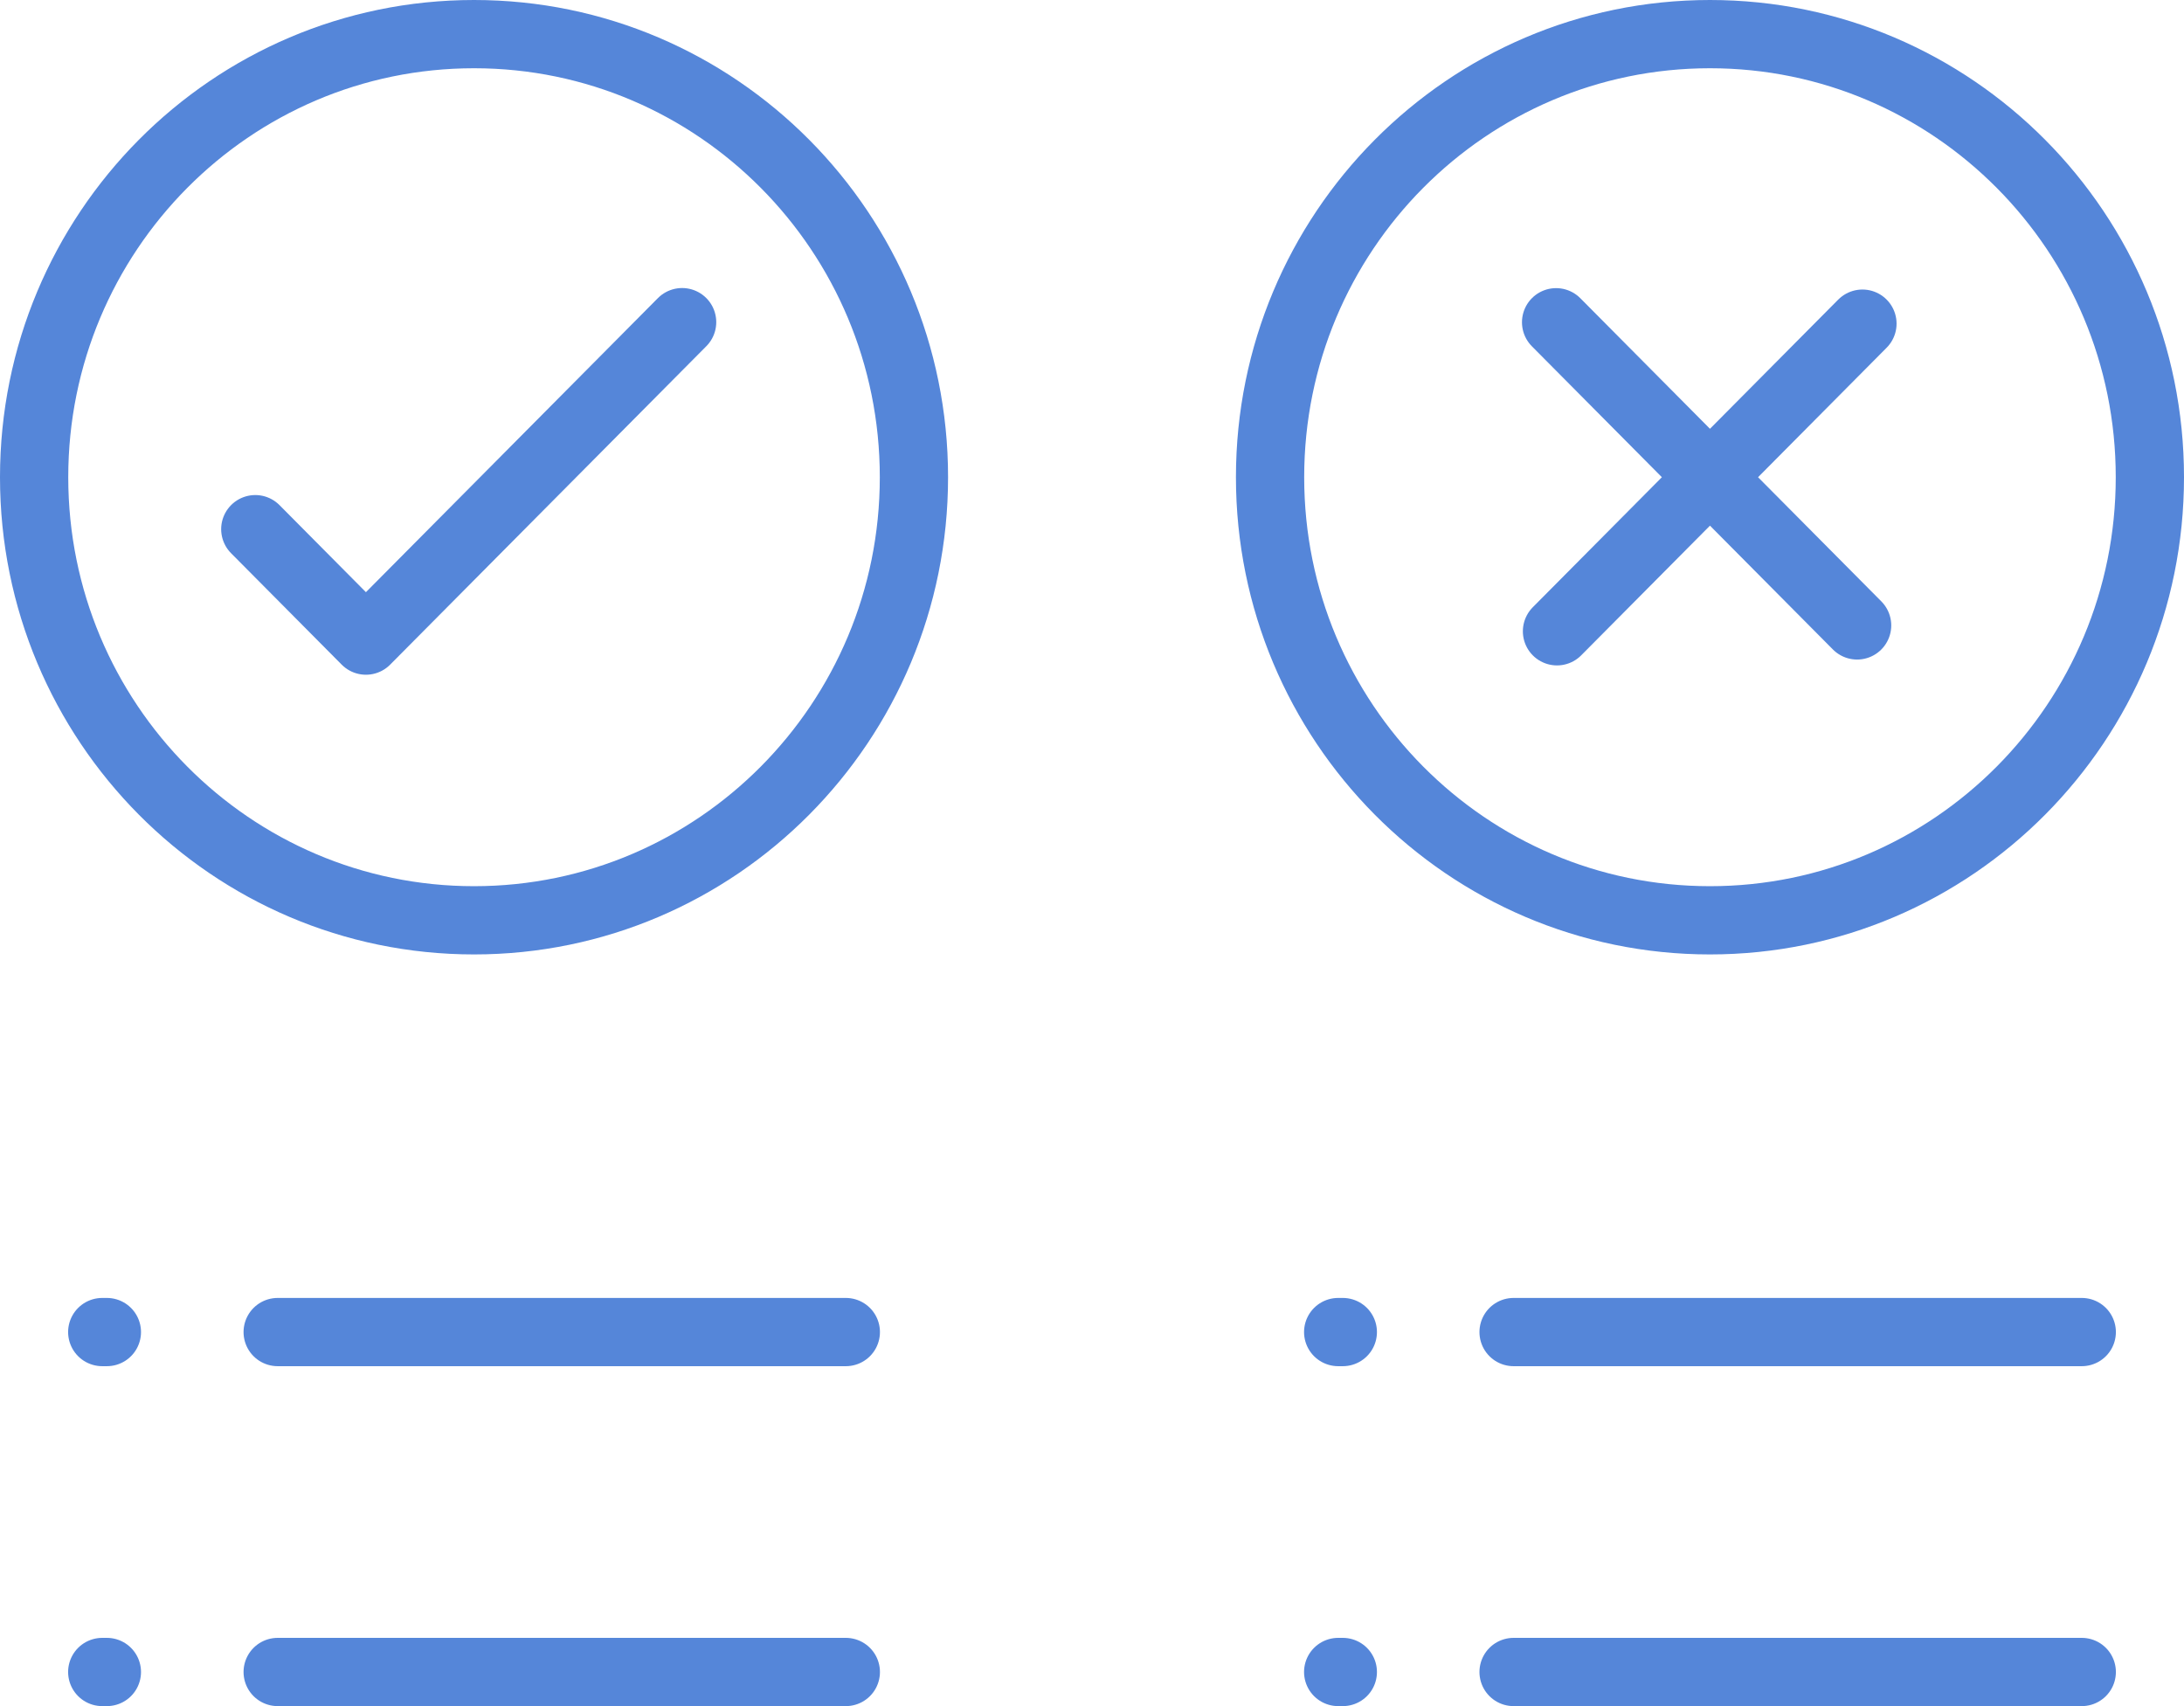<svg width="64" height="50" viewBox="0 0 64 50" fill="none" xmlns="http://www.w3.org/2000/svg">
<path d="M45.626 18.501L54.577 9.485M54.421 18.329L45.6 9.444L54.421 18.329Z" stroke="#5586D9" stroke-width="2" stroke-linecap="round" stroke-linejoin="round"/>
<path d="M37.218 13.986C37.218 21.157 42.989 26.971 50.109 26.971C57.228 26.971 63 21.157 63 13.986C63 6.814 57.228 1 50.109 1C42.989 1 37.218 6.814 37.218 13.986Z" stroke="#5586D9" stroke-width="2" stroke-linecap="round" stroke-linejoin="round"/>
<path d="M7.481 15.508L10.723 18.774L19.989 9.441" stroke="#5586D9" stroke-width="2" stroke-linecap="round" stroke-linejoin="round"/>
<path d="M1 13.986C1 21.157 6.772 26.971 13.891 26.971C21.011 26.971 26.782 21.157 26.782 13.986C26.782 6.814 21.011 1 13.891 1C6.772 1 1 6.814 1 13.986V13.986Z" stroke="#5586D9" stroke-width="2" stroke-linecap="round" stroke-linejoin="round"/>
<path d="M2.996 39.038H3.132M8.137 39.038H24.786H8.137Z" stroke="#5586D9" stroke-width="2" stroke-linecap="round" stroke-linejoin="round"/>
<path d="M2.996 49H3.132M8.137 49H24.786H8.137Z" stroke="#5586D9" stroke-width="2" stroke-linecap="round" stroke-linejoin="round"/>
<path d="M39.214 39.038H39.35M44.354 39.038H61.004H44.354Z" stroke="#5586D9" stroke-width="2" stroke-linecap="round" stroke-linejoin="round"/>
<path d="M39.214 49H39.35M44.354 49H61.004H44.354Z" stroke="#5586D9" stroke-width="2" stroke-linecap="round" stroke-linejoin="round"/>
</svg>
